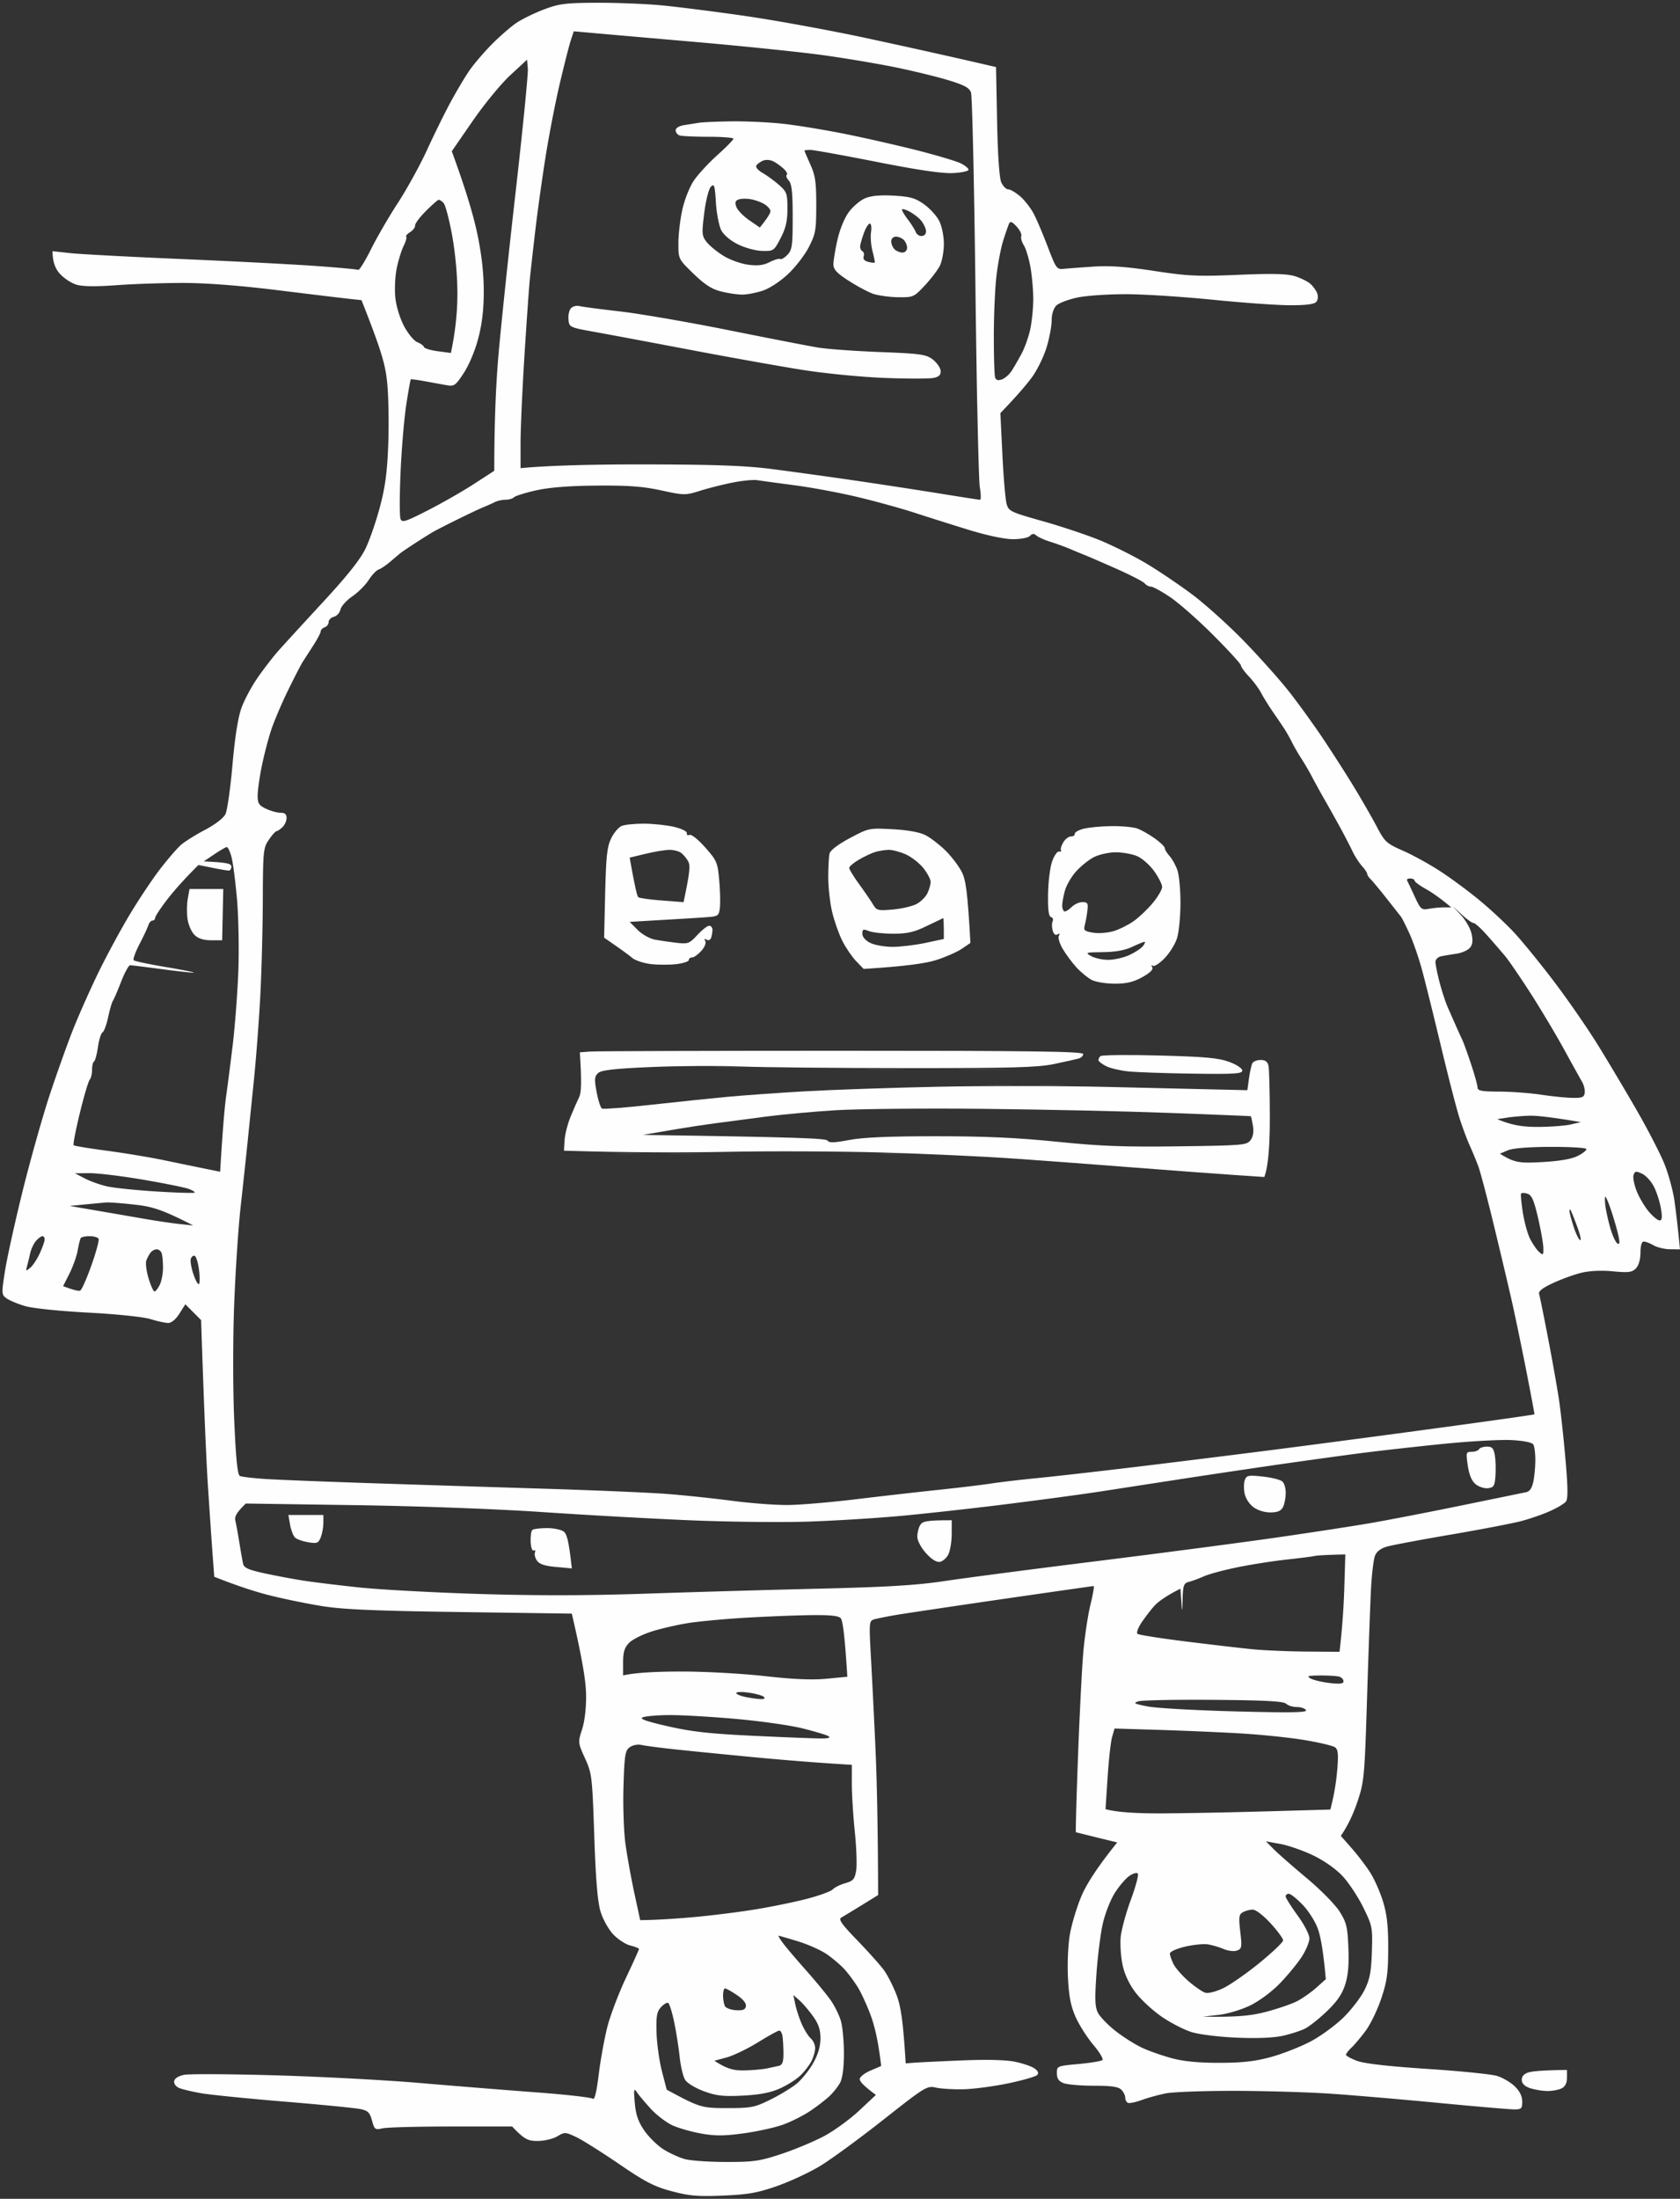 <svg xmlns="http://www.w3.org/2000/svg" viewBox="0 0 639 836" width="639" height="836"><rect x="0" y="0" width="639" height="836" fill="#333333" stroke="none"/><style>.shp0,.shp1{fill:#fefefe}.shp1{opacity:.059}</style><g id="Background"><path id="Path 0" fill-rule="evenodd" class="shp0" d="M227 1.05c7.43-.03 18.45.41 24.5.97 6.05.57 20.45 2.39 32 4.06 11.55 1.67 32.25 5.45 46 8.4 13.75 2.96 30.48 6.64 49.35 11.02l.4 20.5c.24 12.62.85 21.56 1.57 23.25.65 1.51 1.86 2.75 2.68 2.75.82 0 2.91 1.24 4.64 2.75 1.72 1.51 4.05 4.55 5.17 6.75 1.13 2.2 3.5 7.83 5.28 12.5 3.09 8.1 3.38 8.49 6.08 8.21 1.55-.16 6.65-.54 11.33-.85 6.15-.41 12.52.05 23 1.65 12.79 1.96 16.56 2.13 32 1.48 12.99-.55 18.53-.41 21.5.51 2.2.69 4.84 1.98 5.87 2.88 1.03.89 2.21 2.52 2.63 3.62.45 1.17.3 2.54-.37 3.29-.77.89-3.97 1.29-10.13 1.26-4.95-.02-18-.95-29-2.07-11-1.11-25.62-2.07-32.5-2.12-6.87-.05-15.43.5-19 1.22-3.57.73-7.29 2.14-8.25 3.12-1.05 1.08-1.74 3.31-1.73 5.55.01 2.06-.85 6.68-1.92 10.25-1.07 3.57-3.61 8.75-5.64 11.5s-5.56 6.93-11.96 13.57l.77 15.71c.42 8.65 1.14 17.07 1.59 18.72.77 2.86 1.41 3.17 13.73 6.64 7.1 2 16.96 5.3 21.91 7.33 4.95 2.03 12.82 5.98 17.5 8.76 4.68 2.79 12.55 8.11 17.5 11.81 4.95 3.71 13.75 11.63 19.56 17.6 5.8 5.97 13.4 14.46 16.89 18.86 3.49 4.4 9.36 12.5 13.06 18 3.69 5.5 9.17 14.05 12.17 19 3 4.95 6.87 11.7 8.6 15 2.93 5.58 3.62 6.21 9.94 8.98 3.73 1.64 10.16 5.19 14.28 7.89 4.13 2.69 10.88 7.7 15 11.13 4.13 3.42 9.98 8.89 13 12.15 3.02 3.26 9.77 11.54 14.98 18.39 5.21 6.85 12.68 17.64 16.6 23.96 3.92 6.32 10.62 17.57 14.9 25 4.28 7.43 9.04 16.65 10.59 20.5 1.55 3.85 3.27 10.15 3.82 14 .55 3.85 1.25 9.59 2.11 18.5l-3.75-.04c-2.06-.01-4.87-.67-6.25-1.46-1.37-.79-3.06-1.45-3.75-1.46-.81-.03-1.26 1.47-1.28 4.21-.01 2.65-.67 4.91-1.75 6.01-1.46 1.49-2.79 1.66-8.72 1.1-4.39-.42-8.86-.21-12 .55-2.75.68-7.6 2.43-10.78 3.91-4.03 1.87-5.63 3.13-5.3 4.18.26.82 1.82 8.48 3.45 17 1.64 8.52 3.51 19.1 4.16 23.5.64 4.4 1.74 14.52 2.43 22.5.93 10.65.97 14.87.15 15.91-.61.78-3.36 2.42-6.11 3.64-2.75 1.23-7.7 2.94-11 3.8-3.3.86-15.23 3.15-26.5 5.08-11.27 1.92-22.19 3.97-24.25 4.54-2.52.69-4.08 1.85-4.75 3.53-.55 1.38-1.24 7.11-1.53 12.75-.29 5.64-.96 24.31-1.5 41.5-.92 29.59-1.11 31.66-3.56 39-1.43 4.26-3.45 8.99-6.41 13.25l4.17 4.75c2.3 2.61 5.46 6.77 7.04 9.25 1.57 2.48 3.76 7.42 4.85 11 1.48 4.87 1.98 9.33 1.96 17.75-.02 9.4-.45 12.53-2.61 19-1.42 4.26-4.07 9.77-5.89 12.25-1.83 2.48-4.28 5.4-5.45 6.5-1.18 1.1-2.12 2.34-2.1 2.75.02.41 1.94 1.46 4.28 2.32 2.77 1.02 12.09 2.08 26.75 3.04 12.38.8 24.27 2.01 26.43 2.67 2.17.67 5.2 2.46 6.75 3.97 1.86 1.81 2.82 3.78 2.82 5.75 0 2.67-.33 3-3 3-1.65 0-14.59-1.11-28.75-2.46-14.16-1.36-32.73-2.94-41.25-3.52-8.52-.57-24.95-1.05-36.5-1.07-11.55-.01-23.25.42-26 .95-2.75.54-6.91 1.68-9.25 2.54-2.34.86-4.7 1.33-5.25 1.06-.55-.27-1-1.17-1-2 0-.83-.68-2.17-1.5-3-1.11-1.11-3.83-1.5-10.5-1.5-4.95 0-10.12-.45-11.5-1-1.81-.73-2.5-1.75-2.51-3.75-.01-2.72.09-2.76 8.25-3.51 4.54-.42 8.63-1.09 9.07-1.5.45-.41-1.09-2.99-3.41-5.74-2.33-2.75-5.35-7.48-6.71-10.5-1.88-4.17-2.6-7.8-2.97-15-.28-5.39.03-12.53.72-16.5.66-3.85 2.62-10.37 4.35-14.5 1.74-4.12 5.52-10.42 13.66-20.5l-7.73-1.89c-4.24-1.04-7.84-1.94-7.99-2-.14-.06.21-12.94.8-28.61.58-15.67 1.48-33.45 1.99-39.5.52-6.05 1.74-14.26 2.71-18.23.97-3.98 1.54-7.24 1.27-7.25-.27 0-16.02 2.25-35 5-18.98 2.76-37.2 5.48-40.5 6.05-3.3.57-6.9 1.3-8 1.62-1.93.57-1.97 1.11-1.21 14.7.43 7.76 1.2 23.11 1.7 34.11s.93 28.1 1.02 56l-6.25 3.86c-3.45 2.13-6.94 4.24-7.76 4.7-1.18.66.1 2.48 6.06 8.64 4.15 4.29 8.71 9.38 10.12 11.3 1.41 1.92 3.59 6.2 4.84 9.5 1.53 4.04 2.47 9.26 3.48 26l3-.24c1.65-.13 9.75-.53 18-.87 9.65-.41 16.96-.24 20.5.48 3.02.61 6.4 1.77 7.5 2.56 1.36.97 1.68 1.78 1 2.5-.55.59-5.5 2.01-11 3.16-5.5 1.15-13.15 2.16-17 2.25-3.85.09-8.57-.2-10.5-.63-3.38-.77-4.05-.36-20 12.21-9.07 7.16-19.87 15.05-24 17.56-4.12 2.5-11.55 5.95-16.5 7.68-7.44 2.59-10.99 3.21-20.5 3.61-9.6.4-12.82.12-19.5-1.66-6.63-1.76-10.06-3.53-20.06-10.37-6.64-4.53-13.97-9.14-16.3-10.24-4.08-1.92-4.36-1.93-7.19-.25-1.64.97-4.95 1.75-7.45 1.75-3.61 0-5.01-.54-9.69-5.5h-23.16c-12.73 0-24.5.31-26.15.7-2.81.65-3.06.46-4-2.96-.84-3.09-1.55-3.77-4.5-4.38-1.93-.4-14.97-1.68-29-2.84s-28.2-2.59-31.5-3.17c-3.3-.58-7.01-1.46-8.25-1.95-1.3-.52-2.14-1.62-2-2.61.16-1.06 1.57-1.98 3.75-2.43 1.92-.4 17.67-.31 35 .19s42.07 1.82 55 2.93 32.72 2.7 44 3.54c11.28.84 20.95 1.93 21.5 2.43.65.58 1.43-2.63 2.24-9.28.69-5.59 2.18-13.77 3.31-18.17 1.14-4.4 4.31-12.73 7.04-18.5 2.73-5.77 4.96-10.73 4.96-11 0-.27-1.48-.86-3.28-1.31-1.8-.44-4.73-2.35-6.52-4.25-1.81-1.91-3.95-5.77-4.83-8.69-1.12-3.7-1.82-12.18-2.38-28.75-.77-22.6-.9-23.73-3.52-29.5-2.69-5.92-2.71-6.06-1.11-11 .98-3.05 1.58-8.12 1.52-13-.05-4.82-1.15-12.57-5.43-31l-42.5-.6c-33.42-.48-44.74-.98-53-2.34-5.78-.95-14.55-2.77-19.5-4.02-4.95-1.26-11.7-3.36-21-7.05l-.67-8.99c-.36-4.95-1.14-16.42-1.73-25.5-.59-9.08-1.41-26.99-2.6-63.1l-6-6.01-2.25 3.56C66.9 501.58 65.2 503 64 503c-1.1 0-4.14-.66-6.75-1.47-2.74-.84-12.8-1.89-23.75-2.47-10.92-.58-21.13-1.64-24-2.49-2.75-.82-5.9-2.14-7-2.93-1.93-1.39-1.95-1.77-.62-10.29.75-4.87 3.77-18.53 6.69-30.35 2.93-11.82 7.55-28.25 10.27-36.5 2.73-8.25 6.74-19.5 8.92-25 2.18-5.5 6.48-15.18 9.55-21.5 3.07-6.32 8.42-16.24 11.89-22.03 3.46-5.8 8.71-13.67 11.66-17.5 2.95-3.84 6.55-8 8-9.26 1.45-1.26 5.56-3.82 9.14-5.71 3.81-2 7.02-4.47 7.75-5.96.69-1.4 1.9-9.85 2.68-18.79.95-10.77 2.12-18.1 3.47-21.75 1.11-3.02 3.9-8.2 6.2-11.5 2.3-3.3 5.8-7.83 7.79-10.07 1.99-2.24 9.61-10.56 16.95-18.5 9.32-10.08 14.21-16.24 16.23-20.43 1.58-3.3 4.06-10.5 5.5-16 2.01-7.64 2.74-13.3 3.12-24 .27-7.7.08-18.05-.42-23-.7-6.82-1.99-11.71-9.77-31.38l-5-.54c-2.75-.3-14.9-1.77-27-3.26-13.81-1.71-27.03-2.73-35.5-2.74-7.42-.02-18.9.36-25.5.84-8.19.6-13.11.53-15.5-.21-1.93-.59-4.74-2.46-6.25-4.15-1.58-1.76-2.75-4.23-2.77-8.56l6.76.74c3.72.4 22.51 1.4 41.76 2.22 19.25.82 42.2 2 51 2.62 8.8.62 16.34 1.31 16.75 1.53.41.21 2.6-3.32 4.87-7.86 2.26-4.54 6.9-12.53 10.31-17.75 3.4-5.22 8.35-14.22 11-20 2.65-5.78 6.63-13.87 8.86-18 2.23-4.12 5.43-9.52 7.12-12 1.69-2.48 5.55-7.01 8.58-10.08 3.03-3.07 7.31-6.79 9.51-8.26 2.2-1.47 6.93-3.77 10.5-5.11 5.68-2.14 8.2-2.45 20-2.5zm-9.85 14.15c-.61 1.81-2.48 9.15-4.17 16.3s-4.14 19.75-5.45 28c-1.31 8.25-3.07 20.85-3.91 28-.84 7.15-1.77 15.47-2.08 18.5-.31 3.03-1.23 16.07-2.05 29-.81 12.93-1.48 27.89-1.49 33.25V178c12.01-1.16 30.57-1.47 49-1.43 25.1.06 36.76.49 46.5 1.75 7.15.92 20.88 2.81 30.5 4.21 9.63 1.39 24.36 3.65 32.75 5 8.39 1.36 15.59 2.48 16 2.49.41 0 .38-2.13-.07-4.75-.45-2.63-1.21-36.95-1.67-76.27-.47-39.33-1.23-72.55-1.68-73.82-.66-1.84-2.52-2.84-8.83-4.75-4.4-1.33-13.4-3.51-20-4.86-6.6-1.34-18.75-3.39-27-4.54-8.25-1.16-30.07-3.42-48.5-5.03-18.43-1.6-36.48-3.18-40.13-3.51l-6.63-.59m-24.15 16.69c-3.51 3.25-9.95 11.08-14.31 17.41l-7.94 11.5c5.68 15.5 8.41 25.17 9.73 31.5 1.61 7.65 2.42 14.85 2.43 21.5.02 6.93-.61 12.46-2.05 18-1.2 4.65-3.51 10.2-5.51 13.25-3.22 4.91-3.65 5.21-6.69 4.68-1.79-.32-5.5-.99-8.25-1.5s-5.12-.82-5.27-.68c-.14.14-.92 4.53-1.72 9.75-.8 5.22-1.77 16.7-2.15 25.5-.39 8.8-.4 16.79-.03 17.75.59 1.55 1.77 1.19 10.42-3.23 5.36-2.74 13.24-7.24 17.5-10L188 179c0-18.99.66-32.6 1.47-42.5.81-9.9 3.75-38.02 6.54-62.5 2.79-24.48 4.93-46.03 4.76-47.91l-.3-3.4m-42.59 63.05c.07.69-.78 1.82-1.88 2.51-1.1.69-1.77 1.47-1.49 1.75s-.16 1.85-.98 3.5-2.01 5.47-2.63 8.5c-.63 3.03-.86 8.09-.52 11.25.36 3.35 1.77 7.88 3.37 10.87 1.51 2.81 3.76 5.51 5 6 1.24.48 2.36 1.3 2.5 1.82.14.51 2.5 1.24 5.25 1.6l5 .66c1.93-9.07 2.48-16.65 2.48-22.7 0-6.64-.8-15.36-2.01-22-1.1-6.05-2.56-11.58-3.24-12.29-.67-.72-1.52-1.28-1.87-1.25-.35.02-2.54 1.95-4.87 4.28s-4.18 4.81-4.11 5.5zm223.69 5.76c-.87 2.75-2.03 8.83-2.57 13.5s-.99 14.91-.99 22.75c-.01 7.84.22 14.93.49 15.75.35 1.05 1.13 1.27 2.59.75 1.15-.41 2.81-1.87 3.7-3.25.88-1.37 2.58-4.3 3.76-6.5 1.19-2.2 2.67-6.36 3.3-9.25.63-2.89 1.15-8.06 1.16-11.5 0-3.44-.49-8.95-1.08-12.25-.6-3.3-1.72-7.01-2.51-8.25-.78-1.24-1.22-2.81-.97-3.5.24-.69-.57-2.33-1.8-3.65-1.74-1.87-2.38-2.09-2.87-1-.34.77-1.34 3.65-2.21 6.4zM266.5 186.53c-5.88 1.83-6.17 1.83-15-.08-6.96-1.51-12.51-1.92-24.5-1.82-10.36.08-17.99.68-23 1.79-4.12.92-7.93 2.1-8.45 2.62-.52.53-1.99.96-3.25.96-1.27 0-3.09.4-4.05.88-.96.49-2.87 1.34-4.25 1.9-1.37.55-5.87 2.67-10 4.71-4.12 2.03-8.4 4.22-9.5 4.87-1.1.65-4.03 2.49-6.5 4.09-2.47 1.6-4.95 3.27-5.5 3.7-.55.44-2.35 1.95-4 3.36-1.65 1.42-3.68 2.78-4.5 3.04-.82.25-2.51 2.03-3.75 3.95-1.24 1.93-4.05 4.74-6.26 6.25-2.2 1.51-4.23 3.76-4.5 5-.27 1.24-1.39 2.47-2.49 2.75-1.1.28-2 1.18-2 2 0 .82-.67 1.72-1.5 2s-1.5.95-1.5 1.5-1.24 2.92-2.75 5.27c-1.51 2.34-3.33 5.16-4.03 6.25-.71 1.09-3.26 6.03-5.68 10.98-2.41 4.95-5.29 11.7-6.38 15-1.1 3.3-2.71 9.49-3.58 13.75-.87 4.26-1.58 9.32-1.58 11.25 0 2.97.49 3.73 3.25 5.02 1.79.84 4.26 1.51 5.5 1.5 1.59-.01 2.25.57 2.25 1.98 0 1.1-.71 2.68-1.57 3.5-.87.82-1.88 1.5-2.25 1.51-.37 0-1.68 1.46-2.91 3.25-2.12 3.07-2.24 4.26-2.31 22.74-.03 10.73-.46 27.15-.95 36.5-.49 9.35-1.6 23.98-2.47 32.5-.87 8.52-2 19.55-2.5 24.5-.51 4.95-1.65 15.52-2.53 23.5-.89 7.98-1.99 24.85-2.46 37.5-.48 13.05-.47 31.87.04 43.5.64 14.73 1.24 20.69 2.15 21.16.69.36 5.54.91 10.76 1.22 5.22.31 23.45 1.02 40.5 1.58s46.3 1.5 65 2.07c18.7.58 39.4 1.46 46 1.96 6.6.5 17.85 1.69 25 2.63 7.15.94 16.82 1.66 21.5 1.59 4.68-.07 16.15-1.05 25.5-2.18 9.35-1.13 23.3-2.72 31-3.53 7.7-.81 16.93-1.91 20.5-2.46 3.57-.54 11.45-1.47 17.5-2.06 6.05-.59 22.25-2.42 36-4.07 13.75-1.65 37.38-4.58 52.5-6.51 15.13-1.93 43.92-5.74 64-8.47 20.08-2.72 36.56-5.06 36.63-5.19.07-.13-1.39-7.89-3.23-17.24-1.85-9.35-4.28-21.05-5.41-26-1.12-4.95-4.1-17.55-6.63-28-2.52-10.45-5.24-20.8-6.05-23-.81-2.2-2.3-5.8-3.31-8-1-2.2-2.76-6.93-3.9-10.5-1.14-3.57-4.33-15.95-7.09-27.5s-6-24.6-7.21-29c-1.2-4.4-3.31-10.48-4.68-13.5-1.38-3.02-2.85-5.95-3.28-6.5-.43-.55-2.91-3.7-5.51-7-2.6-3.3-5.31-6.56-6.03-7.25-.71-.69-1.29-1.59-1.28-2 .01-.41-.89-1.76-2-3-1.11-1.24-2.71-3.71-3.55-5.5-.84-1.79-2.88-5.73-4.52-8.75-1.65-3.02-4.29-7.75-5.87-10.5s-3.82-6.8-4.97-9-2.99-5.35-4.07-7c-1.09-1.65-2.66-4.35-3.49-6-.83-1.65-2.08-3.9-2.78-5-.7-1.1-2.67-4.02-4.39-6.5-1.72-2.48-3.82-5.85-4.68-7.5-.86-1.65-2.94-4.46-4.63-6.25S472 253.55 472 253c0-.55-4.73-5.72-10.5-11.5s-13.19-12.3-16.47-14.5c-3.28-2.2-6.54-3.98-7.25-3.96-.7.03-1.79-.53-2.41-1.25-.63-.71-5.58-3.26-11-5.66-5.43-2.4-10.77-4.72-11.87-5.14-1.1-.43-3.57-1.45-5.5-2.27-1.93-.82-5.3-2.05-7.5-2.73-2.2-.69-4.58-1.75-5.29-2.37-.96-.83-1.59-.8-2.45.13-.65.7-3.5 1.25-6.46 1.25-3.25 0-9.84-1.4-17.05-3.61-6.46-1.99-15.57-4.87-20.25-6.4-4.68-1.53-14.12-4.16-21-5.83-6.87-1.67-17.9-3.75-24.5-4.62-6.6-.87-13.12-1.76-14.5-1.98-1.37-.22-5.43.16-9 .85-3.57.69-9.2 2.09-12.5 3.12zM77.5 327.5c9.14.44 10.5.89 10.5 2 0 .82-.45 1.5-1 1.5s-3.36-.48-6.25-1.07l-5.25-1.08c-5.95 5.93-9.66 10.24-12.09 13.4-2.42 3.16-4.41 6.2-4.41 6.75 0 .55-.45 1-1 1s-1.25.79-1.56 1.75c-.3.96-1.83 4.23-3.4 7.25-1.56 3.02-2.55 5.78-2.19 6.12.36.34 5.69 1.46 11.86 2.5 6.16 1.03 11.11 2.01 11 2.16-.12.16-5.38-.4-11.71-1.25-6.33-.84-11.95-1.54-12.5-1.54-.55 0-2.09 2.81-3.43 6.25-1.34 3.45-2.74 6.71-3.12 7.26-.38.55-1.2 3.36-1.82 6.25-.62 2.89-1.58 5.48-2.13 5.75-.55.27-1.34 2.8-1.75 5.61-.41 2.82-1.09 5.29-1.5 5.5-.41.22-.74 1.63-.73 3.14.01 1.51-.4 3.2-.9 3.75-.5.55-2.19 6.27-3.76 12.72-1.57 6.44-2.63 11.94-2.36 12.2.27.27 5.9 1.2 12.5 2.07 6.6.88 16.27 2.47 21.5 3.55 5.22 1.09 12.25 2.53 15.61 3.22l6.12 1.24c1.02-17.05 1.77-25.15 2.32-29 .55-3.85 1.67-12.62 2.5-19.5.82-6.87 1.76-19.25 2.09-27.5.32-8.25.1-20.62-.49-27.5-.6-6.87-1.55-14.19-2.12-16.25-.56-2.06-1.37-3.72-1.78-3.69-.41.03-2.55 1.27-4.75 2.75l-4 2.69zm460.55 13.29c2.3 4.97 2.63 5.26 5.45 4.74 1.65-.31 4.24-.55 5.75-.54l2.75.01c-4.26-3.61-7.39-5.72-9.7-7.02-2.32-1.29-4.23-2.72-4.25-3.16-.03-.45-.78-.82-1.67-.82-.89 0-1.42.34-1.19.75.23.41 1.52 3.13 2.86 6.04zm17.7 7.21c1.79 1.93 3.59 5.14 4 7.15.55 2.67.35 4.09-.75 5.3-.83.9-3.08 1.87-5 2.15-1.92.29-4.51.71-5.75.96-1.3.25-2.25 1.18-2.26 2.19 0 .96.7 4.45 1.57 7.75.86 3.3 2.26 7.57 3.11 9.5.85 1.93 2.24 5.07 3.09 7 .84 1.93 1.92 4.29 2.39 5.25.47.96 1.98 5.13 3.35 9.25 1.38 4.13 2.5 8.18 2.5 9 0 1.21 1.6 1.51 8.25 1.53 4.54.02 11.63.54 15.75 1.16 4.13.62 9.52 1.17 12 1.22 3.79.08 4.54-.23 4.76-1.91.14-1.1-.31-2.98-1-4.17-.7-1.19-3.82-6.82-6.94-12.5-3.12-5.68-8.86-15.28-12.75-21.33-3.9-6.05-8.21-12.35-9.59-14-1.38-1.65-4.42-5.16-6.75-7.79-2.33-2.64-4.68-4.78-5.23-4.77-.55.02-2.58-1.43-4.5-3.21l-3.5-3.23m17 81c5.72 2.44 10.11 2.98 15.5 2.96 4.67-.02 10.26-.44 12.41-.93l3.91-.9c-11.49-1.94-16.84-2.47-19.32-2.43-2.48.05-6.3.36-8.5.69l-4 .61zm1 13.14c5.59 3.47 7.37 3.66 16 3.19 6.73-.37 11.18-1.14 13.62-2.35 1.99-1 3.45-2.19 3.25-2.64-.2-.46-6.33-.82-13.62-.79-8.4.02-14.35.51-16.25 1.31l-3 1.28zM622.58 453c1.01 2.48 3.09 5.96 4.63 7.75 1.53 1.79 3.35 3.26 4.04 3.27.93.01 1.06-1.16.5-4.5-.41-2.49-1.59-6.21-2.63-8.27-1.03-2.06-3.07-4.31-4.54-4.99-2.31-1.08-2.74-1.02-3.24.5-.32.96.24 3.76 1.24 6.24zm-590.33-4.96c2.06 1.08 5.89 2.44 8.5 3.03 2.61.59 11.05 1.46 18.75 1.94 7.7.47 14.22.67 14.5.44.28-.23-.74-.88-2.25-1.44-1.51-.55-9.39-2.14-17.5-3.52s-17.23-2.48-20.25-2.45l-5.5.05M579.22 461c.55 3.57 1.79 8.07 2.76 10 .98 1.93 2.52 4.18 3.44 5 1.52 1.37 1.66 1.23 1.61-1.5-.03-1.65-.95-6.82-2.03-11.5-1.58-6.77-2.41-8.63-4.06-9.16-1.15-.36-2.23-.36-2.4 0-.17.36.13 3.59.68 7.16zm33.37 6.25c.78 2.61 1.94 5.09 2.58 5.5.87.55.98-.18.45-2.75-.4-1.93-1.59-6.09-2.63-9.25-1.04-3.16-2.11-5.75-2.37-5.75-.26 0-.24 1.69.04 3.75.29 2.06 1.16 5.89 1.93 8.5zM26.5 458.5c16.28 2.8 24.6 4.24 29 5 4.4.76 10.25 1.62 13 1.9l5 .52c-11.94-6.12-15.52-7.15-22.25-7.91-4.81-.55-9.65-.92-10.75-.83-1.1.08-4.7.42-8 .74l-6 .58zm571.99 7.75c.83 2.61 1.96 4.98 2.51 5.25.55.27.04-2.09-1.14-5.25-1.17-3.16-2.31-5.98-2.52-6.25-.22-.27-.39-.05-.38.5.01.55.7 3.14 1.53 5.75zM11.48 476.5c-.36 1.65-.92 3.9-1.22 5-.51 1.83-.4 1.87 1.25.5.99-.82 2.63-3.3 3.63-5.5s1.83-4.56 1.84-5.25c.01-.69-.36-1.25-.83-1.25s-1.56.79-2.42 1.75c-.87.96-1.88 3.1-2.25 4.75zm18.05-1c-.4 2.2-1.81 6.14-3.13 8.75L24 489c4.26 1.61 5.95 1.91 6.5 1.69.55-.21 2.46-4.5 4.25-9.54 1.79-5.03 3.02-9.6 2.75-10.15-.27-.55-1.83-1-3.45-1s-3.14.34-3.37.75c-.23.41-.75 2.55-1.15 4.75zm26.13 3.75c-.37.96.01 4 .84 6.75s1.84 5.01 2.25 5.03c.41.01 1.31-1.11 2-2.5S62 484.2 62 482s-.23-4.68-.5-5.5c-.27-.82-1.12-1.5-1.89-1.5-.76 0-1.82.56-2.34 1.25-.53.69-1.25 2.04-1.61 3zm18.01 5.5c.94 2.66 1.87 4.09 2.12 3.25.25-.82.17-3.41-.17-5.75s-1.02-4.47-1.51-4.74c-.48-.28-1.16.17-1.5 1-.33.82.14 3.63 1.06 6.24zM518 552.44c-6.87.89-20.37 2.75-30 4.13-9.62 1.38-26.27 3.86-37 5.5-10.73 1.65-25.12 3.87-32 4.93-6.87 1.07-23.3 3.29-36.5 4.93-13.2 1.65-31.43 3.66-40.5 4.48-9.07.82-24.6 1.77-34.5 2.11-9.9.33-29.93.12-44.5-.48s-40-2.01-56.5-3.13c-17.68-1.2-47.04-2.29-71.5-2.65l-41.5-.61c-3.77 3.64-4.33 5.08-3.96 6.6.29 1.24.97 4.95 1.5 8.25.54 3.3 1.17 6.9 1.41 8 .34 1.6 1.99 2.34 8.24 3.7 4.29.93 10.96 2.18 14.81 2.77 3.85.6 13.3 1.75 21 2.57 7.7.82 28.18 1.94 45.5 2.48 21.72.68 41.44.65 63.5-.1 17.6-.6 47.3-1.45 66-1.9 26.21-.63 37.21-1.3 48-2.93 7.7-1.16 34.02-4.6 58.5-7.64 24.48-3.05 55.07-7.07 68-8.94 12.93-1.86 28.9-4.32 35.5-5.46 6.6-1.14 22.13-4.15 34.5-6.69 12.38-2.54 23.4-4.8 24.5-5.03 1.38-.29 2.23-1.58 2.74-4.13.41-2.03.74-5.72.73-8.2 0-2.48-.33-5.07-.74-5.77-.45-.79-3.59-1.44-8.23-1.7-4.12-.23-15.83.42-26 1.44s-24.12 2.59-31 3.47zm-28.5 40.5c-4.95.53-13.27 1.82-18.5 2.88-5.23 1.05-11.07 2.61-13 3.47-1.93.85-4.51 1.81-5.75 2.13-1.98.51-2.27 1.28-2.43 6.33-.17 5.53-.19 5.57-.5 1L449 604c-5.81 2.96-8.63 5.1-10.02 6.66-1.39 1.56-3.57 4.42-4.85 6.34-1.28 1.92-1.95 3.82-1.48 4.2.47.39 8.73 1.69 18.35 2.89 9.63 1.2 21.1 2.54 25.5 2.97 4.4.43 13.63.82 20.5.87l12.5.09c1.13-9.7 1.63-18.03 1.83-24.77l.37-12.25c-7.91.18-10.88.4-11.7.6-.82.2-5.55.8-10.5 1.34zM262 617.06c-4.12.64-10.43 2.08-14 3.2-3.57 1.12-7.51 3.09-8.75 4.39-1.72 1.8-2.25 3.53-2.25 7.35v5c5.04-1.15 13.7-1.49 22.5-1.48 8.8 0 22.98.79 31.5 1.75 10.77 1.21 17.91 1.51 23.39.99l7.9-.76c-1.03-16.66-1.81-21.53-2.55-22.29-.89-.93-4.34-1.25-12.24-1.11-6.05.1-17.07.55-24.5 1-7.43.44-16.87 1.33-21 1.96zm243.76 22.83c3.87.45 5.26.28 5.25-.64 0-.69-.69-1.48-1.51-1.75-.82-.27-4.09-.49-7.25-.47-4.75.03-5.4.22-3.75 1.14 1.1.61 4.37 1.38 7.26 1.72zm-222.03 5.35c2.07.41 4.67.75 5.77.77 1.26.01 1.63-.31 1-.88-.55-.49-3.11-1.2-5.68-1.57-2.57-.38-4.72-.32-4.77.13-.05.44 1.61 1.14 3.68 1.55zm152.77 3.55c3.3.65 18.38 1.5 33.5 1.89 21.23.55 27.33.44 26.75-.48-.41-.66-1.99-1.19-3.5-1.18-1.51.01-3.34-.56-4.05-1.25-.97-.95-7.95-1.32-27.5-1.48-14.41-.12-27.32.13-28.7.56-2.13.65-1.62.94 3.5 1.94zM254 656.33c9.08 2.08 16.02 2.85 33 3.65 11.82.56 23.3 1 25.5.99 2.79-.02 3.55-.3 2.5-.92-.82-.48-5.32-1.82-10-2.97-4.68-1.15-16.15-2.76-25.5-3.58-9.35-.82-20.6-1.46-25-1.42-4.4.03-8.9.41-10 .84-1.45.56 1.14 1.49 9.5 3.41zm169.01 4.02c-.51 1.73-1.28 8.63-1.72 15.33l-.79 12.17c4.65 1.28 12.75 1.63 21 1.6 8.25-.02 26.14-.36 39.75-.75L506 688a86.944 86.944 0 0 0 2.62-15c.5-5.78.33-7.76-.74-8.61-.76-.62-6.11-1.9-11.88-2.85-5.77-.95-17.02-2.1-25-2.54-7.98-.45-21.83-1.04-30.79-1.31l-16.28-.5m-186.78 21.92c-.23 7.36.1 17.22.74 21.89.65 4.67 2.17 13.12 3.39 18.77l2.22 10.28c6.2-.06 13.4-.54 20-1.12 6.6-.58 17.18-1.89 23.5-2.92 6.32-1.02 15.32-2.86 20-4.09 4.68-1.22 9.06-2.83 9.75-3.57.69-.74 2.82-1.8 4.75-2.35 3.01-.86 3.59-1.53 4.14-4.75.35-2.06.13-8.7-.5-14.75-.62-6.05-1.14-14.26-1.14-18.25V671c-14.34-.86-27.73-1.99-39-3.07-11.27-1.08-24.55-2.4-29.5-2.95-4.95-.54-10.12-1.23-11.5-1.54-1.42-.32-3.35.06-4.47.86-1.74 1.26-2.01 2.92-2.38 14.81zM484.5 703.1c1.65 1.66 7.27 6.59 12.5 10.96 5.23 4.36 10.85 10.07 12.5 12.68 2.64 4.19 3.04 5.83 3.37 13.76.27 6.34-.09 10.48-1.21 14-1.13 3.59-3.07 6.43-6.87 10.09-2.91 2.79-6.64 5.78-8.29 6.63-1.65.85-5.48 2.1-8.5 2.78-3.53.79-9.8 1.06-17.5.73-6.75-.28-14.29-1.2-17.25-2.11-2.89-.89-8.06-3.56-11.5-5.94-3.44-2.37-7.91-6.53-9.94-9.25-2.36-3.14-4.12-6.93-4.85-10.43-.64-3.02-.95-7.75-.7-10.5.26-2.75 1.99-9.13 3.85-14.17 1.87-5.04 3.06-9.54 2.67-10-.4-.46-1.87-.04-3.25.92-1.39.96-3.88 3.89-5.53 6.5-1.65 2.61-3.71 7.9-4.57 11.75-.86 3.85-1.93 12.4-2.39 19-.66 9.56-.55 12.56.56 14.75.77 1.51 3.76 4.62 6.65 6.9 2.89 2.28 7.5 5.19 10.25 6.46 2.75 1.27 7.93 3.07 11.5 4.01 4.37 1.15 10.27 1.7 18 1.67 8.68-.02 13.46-.57 19.5-2.23 4.4-1.21 11.14-3.86 14.98-5.88s9.5-6.16 12.57-9.18c3.06-3.02 6.67-7.75 8.01-10.5 1.96-4.01 2.5-6.88 2.74-14.5.3-9.15.18-9.77-3.25-16.75-1.95-3.99-5.46-9.32-7.8-11.84-2.61-2.82-6.95-5.89-11.25-7.97-3.85-1.85-9.48-3.82-12.5-4.36l-5.5-1m12.04 28.17c2.57 3.53 4.53 7.34 4.51 8.75-.01 1.38-1.33 4.52-2.93 7-1.6 2.48-5.32 6.99-8.26 10.04-3.13 3.23-7.86 6.75-11.36 8.45-3.4 1.65-8.6 3.2-12 3.58l-6 .66c13.33.24 18.67-.41 24-1.81 4.4-1.16 9.69-2.96 11.75-4.01 2.06-1.05 5.39-3.37 7.39-5.16l3.64-3.25c-.95-10.85-2-16.25-2.96-19-.96-2.78-3.53-6.87-5.78-9.22-2.22-2.33-4.6-4.24-5.29-4.25-.69-.02-1.25.42-1.25.97s2.04 3.81 4.54 7.25zm-21.79 6.2c.69 5.91.58 6.51-1.25 7.16-1.1.4-3.35.14-5-.56-1.65-.7-4.35-1.51-6-1.78-1.65-.28-5.6.11-8.77.86-3.25.77-5.76 1.92-5.75 2.62.01.69.63 2.49 1.38 4 .75 1.51 3.34 4.46 5.75 6.55 2.42 2.09 5.29 4.05 6.39 4.36 1.12.32 4.14-.47 6.87-1.8 2.68-1.3 8.86-5.62 13.75-9.61 4.88-3.99 8.9-7.81 8.92-8.5.03-.69-2.11-3.6-4.75-6.48-2.74-3-5.64-5.23-6.79-5.22-1.1 0-2.79.45-3.75.98-1.52.84-1.65 1.83-1 7.42zM306.48 749c3.67 4.13 7.93 9.3 9.48 11.5 1.54 2.2 3.3 5.8 3.92 8 .61 2.2 1.11 7.71 1.11 12.25.01 5.15-.52 9.28-1.4 11-.78 1.51-2.69 3.92-4.25 5.35-1.56 1.43-4.86 3.96-7.34 5.61-2.48 1.65-6.98 3.91-10 5.03-3.02 1.12-9.77 2.62-15 3.34-7.53 1.04-10.9 1.06-16.25.11-3.71-.65-8.66-2.07-11-3.14-2.34-1.07-6.05-3.91-8.25-6.31-2.2-2.41-4.58-5.24-5.29-6.31-1.1-1.65-1.21-1.05-.77 4.07.39 4.52 1.28 7.11 3.6 10.5 1.7 2.48 4.97 5.7 7.27 7.16 2.31 1.46 5.99 3.14 8.19 3.74 2.2.6 9.29 1.09 15.75 1.09 10.45.01 12.77-.33 21-3.06 5.09-1.69 12.36-4.73 16.16-6.75 3.81-2.02 9.81-6.38 13.34-9.68l6.41-6c-4.77-3.49-6.16-5.17-6.16-6 0-.83 1.83-2.29 4.08-3.25l4.07-1.75c-1.04-9.3-2.48-15.15-3.88-19-1.41-3.85-3.67-8.8-5.03-11-1.37-2.2-3.66-5.28-5.11-6.85-1.45-1.57-4.43-4.1-6.63-5.63-2.2-1.53-7.15-3.74-11-4.92-3.85-1.18-7.17-2.13-7.37-2.12-.21.01.54 1.26 1.65 2.77 1.11 1.51 5.03 6.13 8.7 10.25zm-30.71 13.79c.4.71 2.29 1.38 4.19 1.5 2.63.16 3.54-.21 3.75-1.54.18-1.1-1.11-2.69-3.46-4.25-2.06-1.38-4.09-2.51-4.5-2.5-.41 0-.74 1.24-.73 2.75 0 1.51.34 3.33.75 4.04zm26.71-.79c.4 1.92 1.5 5.3 2.46 7.5.95 2.2 2.5 4.67 3.44 5.5.94.83 1.69 2.51 1.66 3.75-.02 1.24-.67 3.49-1.45 5-.78 1.51-2.69 3.96-4.25 5.45-1.56 1.48-5.09 3.69-7.84 4.9-3.52 1.55-7.67 2.34-14 2.66-7.42.37-10.01.08-14.75-1.66-3.25-1.18-6.36-3.08-7.16-4.35-.77-1.24-1.71-5.17-2.08-8.75-.38-3.58-1.32-9.54-2.1-13.25-.77-3.71-1.79-6.96-2.26-7.23-.46-.26-1.7.47-2.75 1.62-1.57 1.73-1.86 3.42-1.68 9.73.13 4.19 1.05 10.78 2.05 14.63l1.82 7c12.61 6.84 13.38 7 22.91 7 9.23 0 10.5-.25 16.5-3.2 3.57-1.76 8.07-4.5 10-6.07 1.93-1.58 4.75-5.09 6.28-7.8 1.9-3.37 2.78-6.36 2.78-9.43 0-3.37-.73-5.51-2.88-8.5-1.59-2.2-3.91-4.9-5.16-6l-2.27-2m-25.39 23.75-4.64 1.25c4.91 3.2 7.44 3.74 11.28 3.67 3.02-.06 6.85-.38 8.5-.71 1.65-.34 3.79-.8 4.75-1.03 1.33-.33 1.75-1.45 1.74-4.68-.01-2.34-.17-5.26-.35-6.5-.18-1.24-.74-2.24-1.23-2.22-.5.01-4.17 2.04-8.16 4.5s-9.34 5.03-11.89 5.72zm1.89-736.11c5.36-.08 14.14.33 19.5.91 5.36.58 16.27 2.37 24.25 3.99s20.35 4.45 27.5 6.28c7.15 1.84 14.3 3.98 15.89 4.76 1.59.78 2.94 1.87 3 2.42.06.55-2.59 1.14-5.89 1.3-4.12.21-13.2-1.12-29-4.24-12.65-2.5-24.01-4.55-25.25-4.55-1.24-.01-2.26.1-2.27.24-.02.14.99 2.5 2.23 5.25 1.89 4.17 2.26 6.73 2.26 15.5-.01 9.57-.26 10.98-2.85 16-1.56 3.03-5.15 7.66-7.98 10.29-2.96 2.77-7.04 5.42-9.64 6.26-2.48.81-5.96 1.47-7.75 1.46-1.79 0-5.39-.55-8-1.2-3.55-.89-6.2-2.6-10.48-6.75-5.73-5.55-5.74-5.57-5.74-11.56 0-3.3.67-9.04 1.49-12.75.81-3.71 2.76-8.66 4.33-11 1.57-2.34 5.61-6.73 8.97-9.75 3.36-3.02 6.13-5.84 6.15-6.25.02-.41-4.24-.75-9.47-.75s-10.18-.23-11-.5c-.82-.27-1.51-1.15-1.51-1.95-.01-.88 1.29-1.67 3.25-1.98 1.79-.29 4.39-.7 5.76-.91 1.38-.22 6.89-.45 12.25-.52zm9.43 16.79c-.38.59.68 1.85 2.37 2.82 1.68.96 4.49 3.02 6.25 4.56 2.95 2.6 3.2 3.29 3.2 9.03 0 4.73-.62 7.4-2.58 11.19-2.53 4.86-2.69 4.97-7 4.87-2.47-.06-6.55-1.16-9.24-2.5-2.91-1.45-5.43-3.59-6.36-5.4-.85-1.65-1.76-6.37-2.02-10.5-.41-6.58-.65-7.32-1.92-6-.81.84-1.93 5.26-2.52 10-.98 7.85-.91 8.69.91 11 1.08 1.38 3.94 3.73 6.35 5.23 2.41 1.5 6.63 3.03 9.38 3.4 3.71.5 5.84.24 8.25-.98 1.79-.91 3.59-1.43 4-1.17.41.27 1.65-.46 2.75-1.6 1.78-1.86 2-3.45 2-14.33 0-9.47-.34-12.62-1.5-13.92-.82-.92-1.16-1.89-.75-2.15.41-.27-.08-1.27-1.08-2.23-1.01-.96-2.78-2.25-3.93-2.86-1.19-.63-2.91-.77-3.99-.32-1.04.43-2.2 1.27-2.57 1.86zm-7.56 15.82c.49 1.24 2.68 3.49 4.89 5l4 2.75c3.14-3.87 4.04-5.56 4.02-6.25-.02-.69-1.04-1.87-2.28-2.63-1.24-.76-3.6-1.61-5.25-1.89-1.65-.28-3.73-.22-4.63.13-1.23.49-1.41 1.18-.75 2.89zM340 74.39c6.25.37 8.17.92 11.5 3.3 2.2 1.57 4.79 4.42 5.75 6.34 1 1.98 1.75 5.72 1.75 8.72 0 2.89-.68 6.6-1.5 8.25-.82 1.65-3.41 5.04-5.75 7.54-4.16 4.45-4.38 4.54-10.25 4.46-3.3-.05-7.57-.65-9.5-1.33-1.93-.69-6.09-2.92-9.25-4.96-4.48-2.89-5.75-4.26-5.75-6.21 0-1.37.68-5.54 1.51-9.25.88-3.97 2.68-8.35 4.35-10.62 1.57-2.13 4.38-4.5 6.25-5.27 2.29-.95 5.83-1.26 10.89-.97zm5.35 9.11c1.26 1.65 2.6 3.79 2.97 4.75.38.96 1.47 1.62 2.43 1.46 1.13-.18 1.63-.98 1.41-2.25-.19-1.08-1.09-2.79-2-3.81-.91-1.02-2.88-2.5-4.37-3.28-1.49-.78-2.71-1.07-2.72-.65-.01.43 1.02 2.13 2.28 3.78zm-18.17 9.97c-.1.84.27 1.75.82 2.03.55.28.77 1.17.5 2-.32.96.31 1.7 1.75 2.07 1.24.31 2.35.42 2.46.25.12-.18-.26-2.12-.84-4.32s-.83-5.46-.57-7.25c.27-1.79.06-3.25-.45-3.25s-1.51 1.56-2.21 3.47c-.7 1.91-1.36 4.16-1.46 5zm13.05 1.3c.7.69 2.06 1.26 3.02 1.25.99-.01 1.76-.78 1.77-1.77.01-.96-.56-2.32-1.25-3.02-.7-.69-2.06-1.26-3.02-1.25-.99.01-1.76.78-1.77 1.77-.01.96.56 2.32 1.25 3.02zm-119.78 21.61c1.13.28 8.12 1.2 15.55 2.05 7.43.86 25.88 4.04 41 7.08 15.13 3.04 30.43 6.01 34 6.61 3.57.59 14.23 1.37 23.68 1.73 15.29.58 17.48.88 20 2.75 1.55 1.16 2.93 3.07 3.07 4.25.19 1.61-.43 2.31-2.5 2.81-1.51.36-9.95.38-18.75.03-8.99-.35-22.79-1.7-31.5-3.09-8.52-1.36-27.43-4.73-42-7.5-14.57-2.77-31-5.85-36.5-6.84-9.91-1.78-10-1.83-10.27-4.78-.16-1.64.27-3.57.94-4.29.67-.73 2.15-1.09 3.28-.81z"/><path id="Path 1" class="shp1" d="M371.38 147c0 6.32.16 8.8.36 5.5.2-3.3.2-8.47 0-11.5-.2-3.03-.36-.32-.36 6z"/><path id="Path 2" fill-rule="evenodd" class="shp0" d="M245 313.16c3.57.02 8.75.58 11.5 1.24 2.87.69 4.89 1.72 4.75 2.4-.14.66.31.94 1 .63.71-.33 3.28 1.71 5.97 4.75 4.41 4.98 4.75 5.76 5.33 12.32.35 3.85.47 8.53.29 10.4-.31 3.08-.67 3.43-3.84 3.73-1.93.18-9.57.67-30.5 1.87l3 3.03c1.65 1.67 4.57 3.33 6.5 3.7 1.93.37 5.64.92 8.25 1.22 4.46.52 4.95.33 8-2.97 1.79-1.94 3.81-3.52 4.5-3.5.69.01 1.25.7 1.25 1.52 0 .82-.23 2.18-.5 3-.29.88-1.02 1.2-1.75.76-.83-.49-1-.32-.5.5.44.72-.19 2.29-1.5 3.77-1.24 1.38-2.81 2.51-3.5 2.5-.69-.02-1.25.42-1.25.97s-2.14 1.26-4.75 1.57c-2.61.31-7 .3-9.75-.03-2.75-.34-5.9-1.38-7-2.32-1.1-.95-3.96-3.07-10.72-7.72l.4-17c.34-14.02.74-17.66 2.28-20.77 1.02-2.07 2.8-4.18 3.95-4.68 1.15-.51 5.02-.91 8.59-.89zm-5.5 12.92c1.96 11.17 2.86 14.7 3.27 15.04.4.35 4.44.91 8.98 1.25l8.25.63c2.5-11.77 2.58-14.01 1.77-15.5-.6-1.1-1.81-2.55-2.68-3.22-.88-.67-2.94-1.19-4.59-1.16-1.65.03-5.7.71-9 1.51l-6 1.45zm183.25-11.99c3.99-.05 8.49.39 10 .97 1.51.58 4.46 2.26 6.54 3.75 2.08 1.48 3.78 3.14 3.77 3.69-.01.55.81 1.9 1.82 3s2.36 3.57 3 5.5c.63 1.93 1.14 7.55 1.12 12.5-.02 4.95-.59 10.84-1.27 13.08-.67 2.24-2.8 5.71-4.73 7.7-1.93 2-3.95 3.31-4.49 2.92-.59-.41-.69-.19-.25.55.49.83-.77 2.09-3.76 3.75-3.4 1.89-5.97 2.5-10.5 2.5-3.3 0-7.24-.64-8.75-1.42-1.51-.79-4.12-2.92-5.8-4.75-1.67-1.83-4.04-5.02-5.25-7.08-1.23-2.09-1.87-4.3-1.45-4.99.5-.82.33-.99-.5-.5-.81.48-1.47-.06-1.87-1.51-.34-1.24-.34-2.81 0-3.5s.06-1.4-.63-1.58c-.89-.24-1.21-2.78-1.12-8.75.07-4.63.77-10.22 1.55-12.42.79-2.2 1.97-3.89 2.62-3.75.66.14.99-.09.74-.5-.25-.41.15-1.76.89-3s2.07-2.25 2.96-2.25c.88 0 1.52-.44 1.4-.97-.11-.54 1.35-1.4 3.25-1.91 1.9-.52 6.72-.98 10.71-1.03zm-13.5 17.28c-1.79 2-3.7 5.32-4.24 7.38-.55 2.06-1 4.54-1 5.5-.01.96.33 1.97.74 2.23.41.27 1.65-.42 2.75-1.53s3.01-2 4.25-1.98c1.95.03 2.2.47 1.85 3.28-.21 1.79-.66 4.26-1 5.5-.53 1.98-.14 2.32 3.15 2.86 2.06.34 5.55.08 7.75-.57 2.2-.65 5.71-2.4 7.8-3.89 2.08-1.49 5.34-4.61 7.25-6.93 1.9-2.32 3.46-5.01 3.48-5.97.01-.96-1.34-3.66-3-6-1.67-2.34-4.6-4.93-6.53-5.75-1.93-.82-5.64-1.48-8.25-1.46-2.61.03-6.32.87-8.25 1.88-1.93 1-4.96 3.46-6.75 5.45zm10.25 30.64c-6.58.06-6.85.15-4.5 1.49 1.38.79 4.3 1.44 6.5 1.44 2.2.01 5.8-.8 8-1.8s4.58-2.57 5.28-3.48c.7-.91.93-1.62.5-1.58-.43.05-2.58.93-4.78 1.97-2.68 1.27-6.32 1.92-11 1.96zm-80-46.74c5.79.31 10.25 1.12 12.5 2.26 1.93.98 5.37 3.62 7.65 5.87 2.28 2.26 5.05 5.9 6.16 8.1 1.5 2.98 2.18 6.92 3.3 27l-3.3 2.25c-1.82 1.23-6.24 3.17-9.81 4.29-3.72 1.17-11 2.33-27.5 3.35l-2.85-2.94c-1.57-1.62-3.94-5.09-5.25-7.7-1.32-2.61-3.07-7.56-3.89-11-.81-3.44-1.48-9.4-1.48-13.25 0-3.85.22-7.9.49-9 .3-1.23 3.3-3.49 7.74-5.86 7.18-3.82 7.32-3.85 16.24-3.37zm-12.75 11.54c-2.06 1.2-3.75 2.64-3.75 3.19 0 .55 1.73 3.36 3.84 6.25s4.47 6.34 5.25 7.67c1.31 2.24 1.85 2.38 7.41 1.89 3.3-.29 7.35-1.21 9-2.05 1.65-.83 3.56-2.7 4.25-4.14.69-1.44 1.24-3.41 1.22-4.37-.01-.96-1.25-3.3-2.75-5.19-1.5-1.89-4.52-4.25-6.72-5.23-2.2-.98-5.12-1.76-6.5-1.72-1.37.03-3.62.39-5 .79-1.37.39-4.19 1.71-6.25 2.91zm13 28.19c-3.71 0-7.87-.45-9.25-1-2.17-.87-2.5-.73-2.5 1 0 1.22 1.17 2.58 3 3.5 1.65.82 5.48 1.5 8.5 1.5 3.02 0 8.65-.68 12.5-1.5l7-1.5c0-6.2-.11-7.97-.25-7.92-.14.04-2.95 1.39-6.25 2.99-4.82 2.35-7.33 2.92-12.75 2.93z"/><path id="Path 3" class="shp1" d="M75.39 327.82c-1.03.18-1.76.63-1.63 1 .13.38 1.48.7 2.99.73 1.51.02 4.66.36 7 .75 3.42.56 4.25.41 4.25-.8 0-1.12-1.37-1.56-5.37-1.75-2.96-.14-6.21-.1-7.24.07z"/><path id="Path 4" class="shp0" d="M71.41 341.75c-.37 2.06-.4 5.55-.07 7.75s1.53 4.9 2.67 6c1.4 1.36 3.43 2 6.28 2h4.21l.42-19.5H72.08"/><path id="Path 5" class="shp1" d="M48.7 364.75c-1.51 1.65-.86 1.85 11.6 3.51 7.26.97 13.29 1.64 13.4 1.5.12-.14-5.06-1.19-11.5-2.32-7.49-1.32-11.65-2.49-11.55-3.25.08-.65.04-1.19-.1-1.19s-.97.79-1.85 1.75z"/><path id="Path 6" fill-rule="evenodd" class="shp0" d="M320.25 399.5c72.73 0 91.75.26 91.75 1.25 0 .69-.79 1.46-1.75 1.72-.96.27-5.12 1.19-9.25 2.06-6.26 1.32-15.54 1.58-56 1.57-26.68-.01-55.25-.29-63.5-.62s-23.42-.23-33.71.21c-14.4.62-19.08 1.16-20.32 2.31-1.37 1.28-1.45 2.33-.54 7.25.59 3.16 1.52 5.98 2.07 6.25.55.27 8.99-.38 18.75-1.47 9.76-1.08 22.7-2.43 28.75-2.99 6.05-.57 19.32-1.52 29.5-2.11 10.18-.59 33.13-1.38 51-1.75 17.88-.37 46.68-.34 64 .07 17.32.41 36.44.86 53.44 1.25l.62-4.5c.34-2.48.92-5.06 1.28-5.75.36-.69 1.79-1.25 3.16-1.25 1.78 0 2.64.65 2.99 2.25.26 1.24.49 10.01.5 19.5 0 9.81-.45 18.44-2.11 22.75l-12.19-.82c-6.71-.45-23.21-1.68-36.69-2.73-13.48-1.05-33.95-2.59-45.5-3.4-11.55-.82-34.27-1.88-50.5-2.35-16.23-.48-42.77-.6-59-.28-16.23.32-36.93.35-62.5-.42l.24-4c.14-2.2 1.17-6.25 2.31-9 1.13-2.75 2.6-6.09 3.25-7.41.76-1.52 1.02-5.12.25-16.99l3.97-.3c2.19-.17 45.27-.3 95.73-.3zm-28.75 25.02c-6.05.81-14.37 1.9-18.5 2.43-4.12.52-12.23 1.76-18 2.75l-10.5 1.8c59.9.86 69.77 1.33 70.29 2.18.54.89 2.51.83 8.21-.25 5.26-1 15.11-1.43 33-1.43 18.65 0 31 .56 46 2.09 16.55 1.69 25.47 2.03 46.33 1.75 24.46-.32 25.91-.45 27.32-2.34.99-1.33 1.3-3.17.91-5.5-.32-1.93-.69-3.55-.82-3.61-.13-.06-13.97-.62-30.74-1.25-16.77-.63-48.73-1.33-71-1.55-22.27-.23-47.48.01-56 .52-8.52.52-20.45 1.6-26.5 2.41z"/><path id="Path 7" class="shp1" d="M292 399.75c10.73.16 27.82.16 38 0s1.4-.3-19.5-.3-29.23.14-18.5.3zm65-.01c4.68.19 11.88.19 16 0 4.13-.18.3-.34-8.5-.34-8.8.01-12.18.16-7.5.34z"/><path id="Path 8" class="shp0" d="M418.58 401.54c-.5.44-.84 1.17-.75 1.63.1.46 1.41 1.45 2.92 2.2 1.51.76 5.23 1.64 8.25 1.97 3.02.33 14.05.72 24.5.87 16.1.23 19 .05 19-1.19 0-.84-2.13-2.24-5-3.3-4.05-1.49-9.1-1.95-26.5-2.41-11.82-.31-21.91-.21-22.42.23z"/><path id="Path 9" class="shp1" d="M273 405.73c2.48.21 6.07.21 8 0 1.93-.22-.1-.39-4.5-.39-4.4.01-5.98.18-3.5.39zm57.5 1.01c3.3.2 8.93.2 12.5 0 3.57-.19.88-.35-6-.35-6.87 0-9.8.16-6.5.35zm35.5 0c4.68.19 12.1.19 16.5 0 4.4-.18.57-.33-8.5-.33s-12.68.15-8 .33zm10 5.99c2.48.21 6.07.21 8 0 1.93-.22-.1-.39-4.5-.39-4.4.01-5.98.18-3.5.39zm20 0c2.48.21 6.07.21 8 0 1.93-.22-.1-.39-4.5-.39-4.4.01-5.98.18-3.5.39zm-9 9c2.48.21 6.07.21 8 0 1.93-.22-.1-.39-4.5-.39-4.4.01-5.98.18-3.5.39zm-152 17c1.93.21 5.3.21 7.5 0 2.2-.22.63-.39-3.5-.39-4.12 0-5.93.17-4 .39zm20.5.01c2.75.2 7.48.2 10.5 0 3.02-.2.77-.37-5-.37-5.78 0-8.25.17-5.5.37zm80-.02c1.65.22 4.8.22 7 .01 2.2-.22.85-.4-3-.4-3.85-.01-5.65.17-4 .39z"/><path id="Path 10" class="shp0" d="M562.55 551c-.3.55-1.56.99-2.8.98-2.15-.01-2.21.23-1.47 5.25.53 3.57 1.5 5.86 3 7.09 1.22 1 3.35 1.67 4.72 1.5 2.19-.28 2.54-.87 2.82-4.82.17-2.48.06-5.96-.25-7.75-.46-2.63-1.04-3.25-3.02-3.25-1.35 0-2.7.45-3 1zm-89.05 11.61c-.42 1.04-.48 3.35-.13 5.14.36 1.88 1.79 4.11 3.38 5.28 1.65 1.22 4.25 2.03 6.5 2 2.73-.02 4.02-.58 4.75-2.03.55-1.1 1.02-3.46 1.04-5.25.03-1.79-.53-3.8-1.25-4.46-.71-.67-4.04-1.52-7.41-1.89-5.43-.6-6.21-.47-6.88 1.21zm-363.16 17.14c.36 2.06 1.22 4.26 1.91 4.88.69.63 2.94 1.41 5 1.75 3.34.55 3.86.35 4.75-1.88.55-1.37 1-3.85 1-5.5v-3h-13.31m240.25 3.93c-.62 1.07-1.08 3.09-1.03 4.5.05 1.42 1.55 4.18 3.34 6.15 2.07 2.28 3.96 3.46 5.22 3.25 1.09-.18 2.55-1.45 3.24-2.83.69-1.37 1.27-4.86 1.28-7.75L362 578c-9.83 0-11.17.39-12.06 1.93zm-147.44 1.74c-.46.36-.76 2.39-.67 4.5.1 2.17.6 3.61 1.17 3.33.55-.27.76.06.48.75-.29.69.04 2.09.75 3.11.91 1.34 2.96 2.02 7.27 2.41l6 .54c-1.18-10.89-1.93-13.19-3.19-14.08-1-.69-3.87-1.26-6.39-1.25-2.52.01-4.96.32-5.42.69z"/><path id="Path 11" class="shp1" d="M447.86 603.69c-.95 1.19-.99 1.49-.11 1 .91-.5 1.34.62 1.57 4.06.31 4.57.33 4.53.5-1 .1-3.16.01-5.75-.21-5.75-.21 0-1 .76-1.75 1.69z"/><path id="Path 12" class="shp0" d="M581.07 788.03c-1.6.59-2.37 1.6-2.25 2.94.12 1.34 1.28 2.38 3.43 3.05 1.79.56 4.71 1.01 6.5 1 1.79-.01 4.15-.47 5.25-1.02 1.33-.67 2-2 2-4v-3c-9.69.1-13.59.53-14.93 1.03z"/></g></svg>